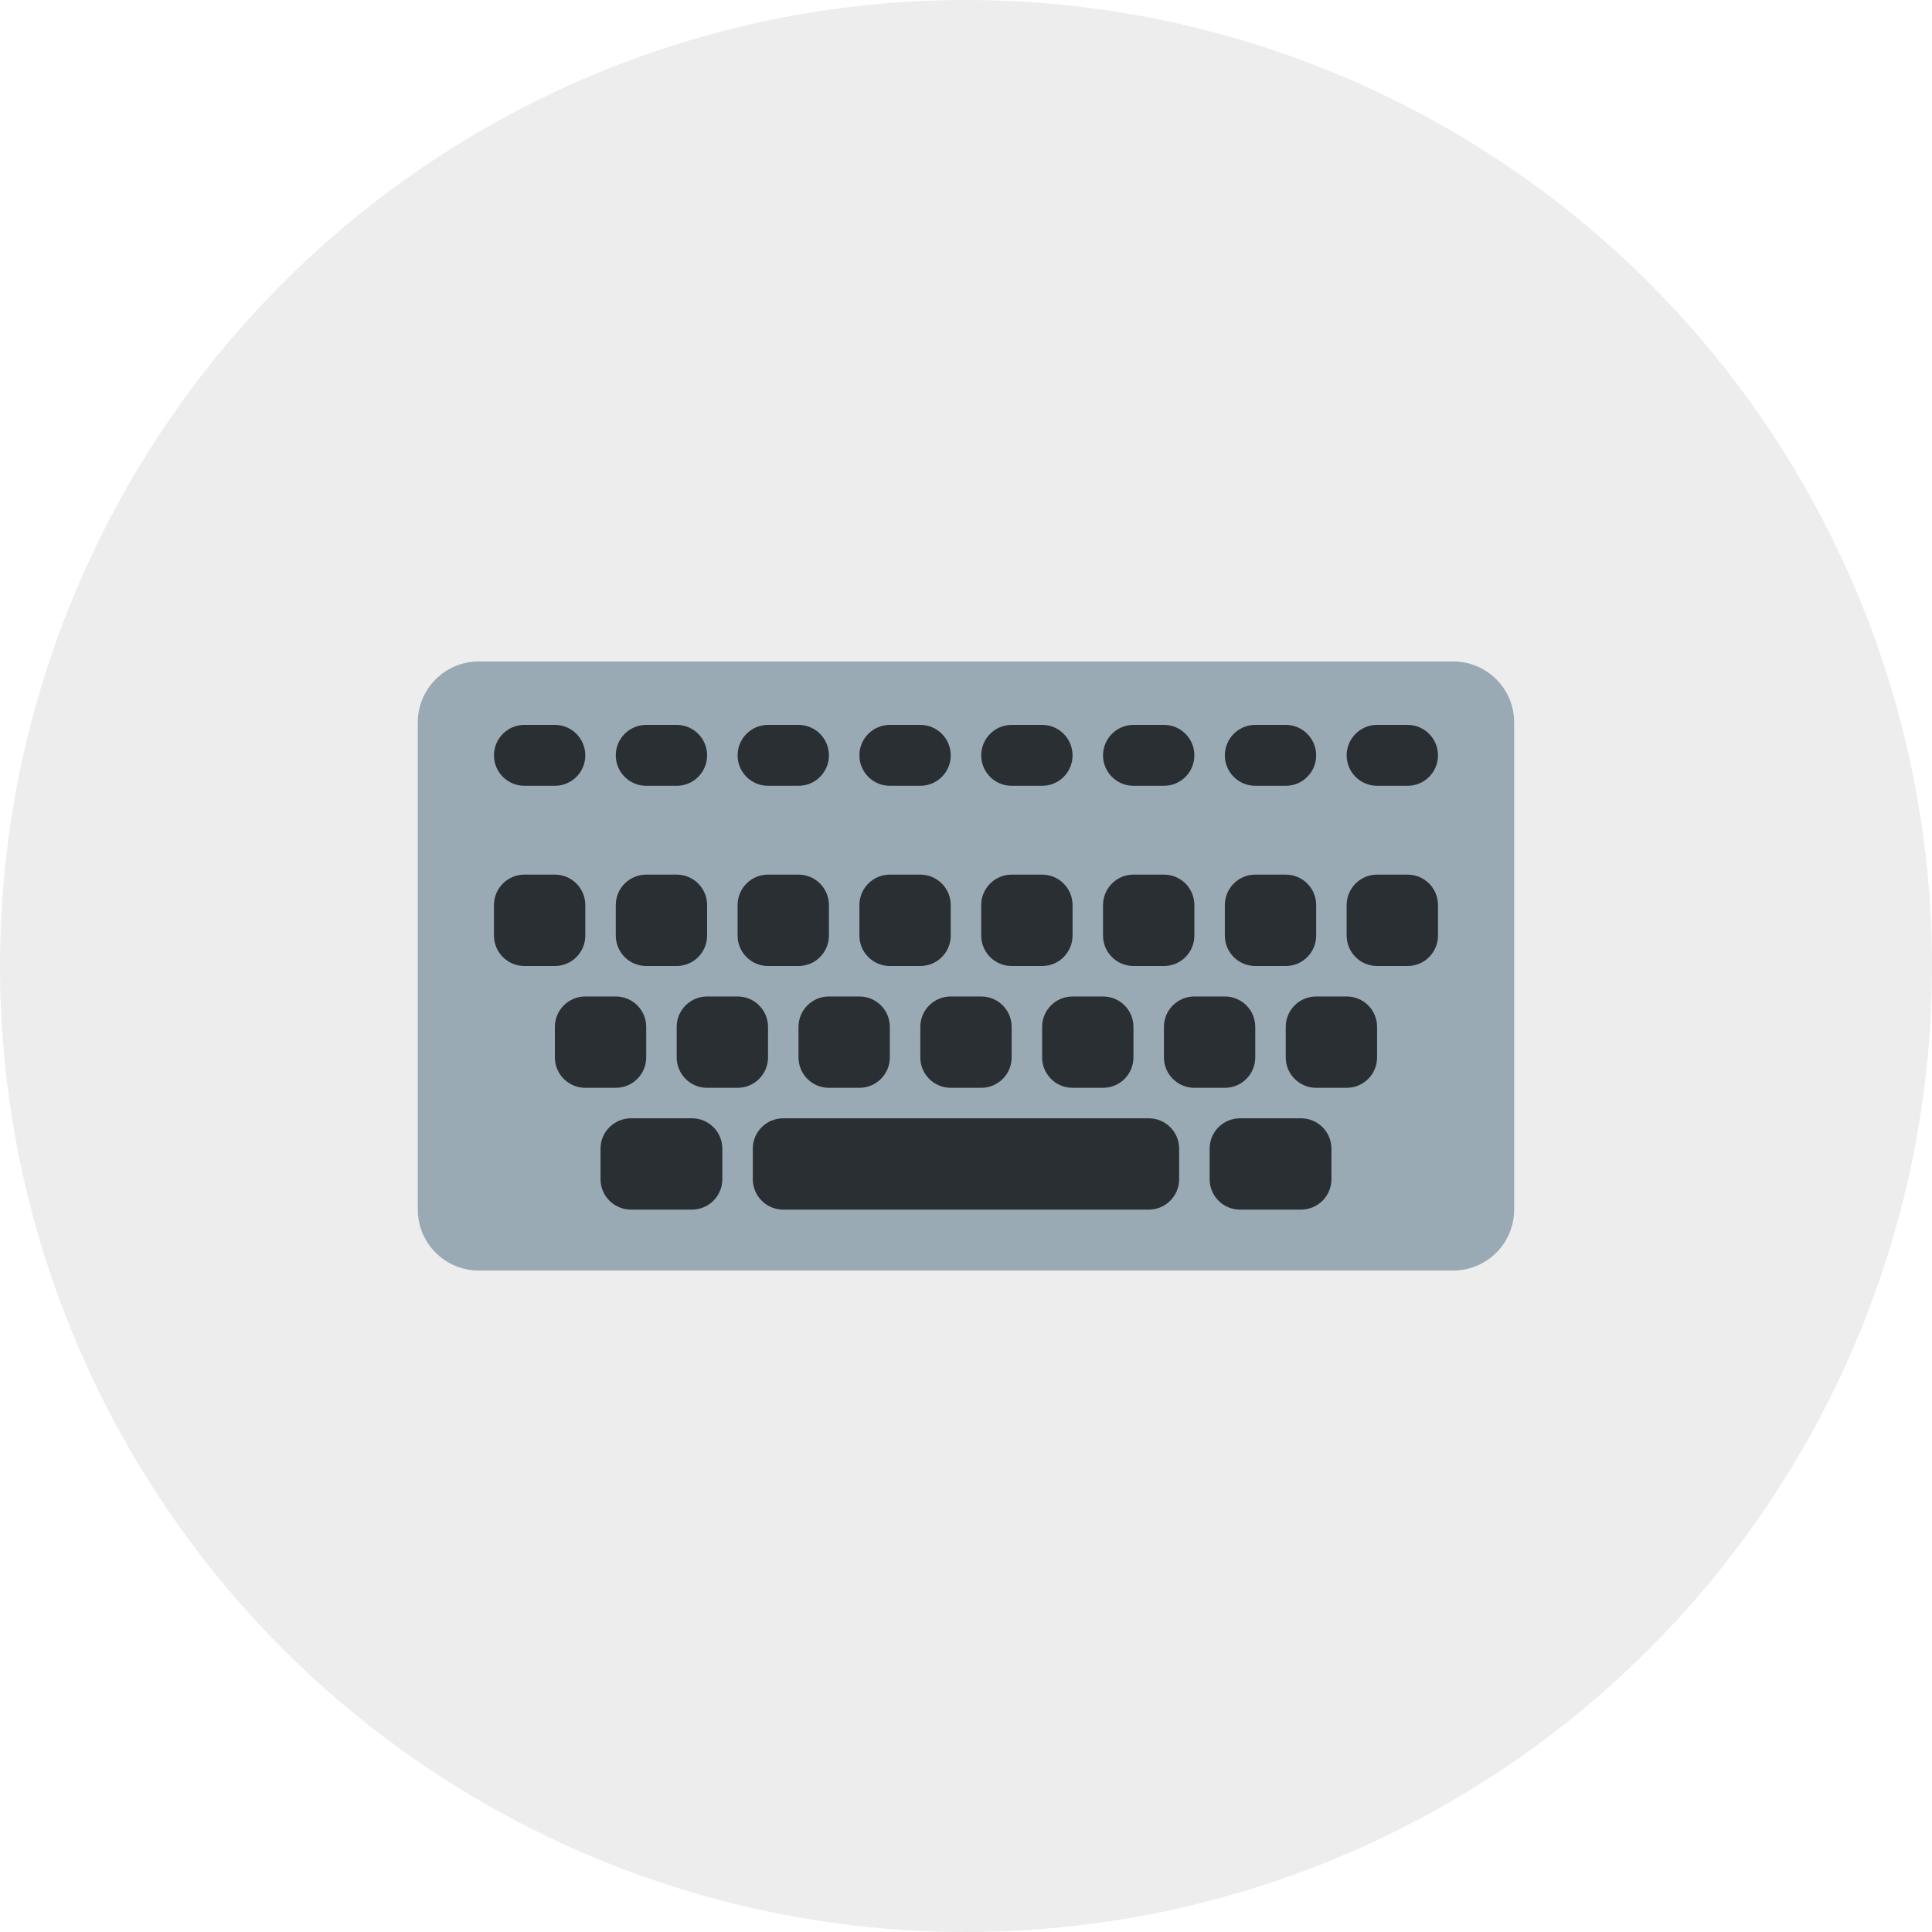 <svg width="40" height="40" viewBox="0 0 40 40" fill="none" xmlns="http://www.w3.org/2000/svg">
<circle opacity="0.15" cx="20" cy="20" r="20" fill="#858686"/>
<path d="M31.349 25.044C31.349 25.74 30.784 26.305 30.088 26.305H9.911C9.215 26.305 8.65 25.74 8.65 25.044V14.956C8.65 14.26 9.215 13.695 9.911 13.695H30.088C30.784 13.695 31.349 14.26 31.349 14.956V25.044Z" fill="#99AAB5"/>
<path d="M12.118 19.369C12.118 19.718 11.836 20 11.488 20H10.857C10.509 20 10.227 19.718 10.227 19.369V18.739C10.227 18.39 10.509 18.108 10.857 18.108H11.488C11.836 18.108 12.118 18.39 12.118 18.739V19.369ZM14.64 19.369C14.64 19.718 14.358 20 14.01 20H13.379C13.031 20 12.749 19.718 12.749 19.369V18.739C12.749 18.39 13.031 18.108 13.379 18.108H14.01C14.358 18.108 14.64 18.39 14.64 18.739V19.369ZM17.162 19.369C17.162 19.718 16.88 20 16.532 20H15.901C15.553 20 15.271 19.718 15.271 19.369V18.739C15.271 18.39 15.553 18.108 15.901 18.108H16.532C16.88 18.108 17.162 18.39 17.162 18.739V19.369ZM19.684 19.369C19.684 19.718 19.402 20 19.054 20H18.423C18.075 20 17.793 19.718 17.793 19.369V18.739C17.793 18.39 18.075 18.108 18.423 18.108H19.054C19.402 18.108 19.684 18.39 19.684 18.739V19.369ZM22.206 19.369C22.206 19.718 21.924 20 21.576 20H20.945C20.597 20 20.315 19.718 20.315 19.369V18.739C20.315 18.39 20.597 18.108 20.945 18.108H21.576C21.924 18.108 22.206 18.39 22.206 18.739V19.369ZM24.728 19.369C24.728 19.718 24.447 20 24.098 20H23.467C23.119 20 22.837 19.718 22.837 19.369V18.739C22.837 18.39 23.119 18.108 23.467 18.108H24.098C24.447 18.108 24.728 18.39 24.728 18.739V19.369ZM27.25 19.369C27.25 19.718 26.968 20 26.62 20H25.989C25.641 20 25.359 19.718 25.359 19.369V18.739C25.359 18.39 25.641 18.108 25.989 18.108H26.62C26.968 18.108 27.25 18.39 27.25 18.739V19.369ZM29.772 19.369C29.772 19.718 29.491 20 29.142 20H28.511C28.163 20 27.881 19.718 27.881 19.369V18.739C27.881 18.39 28.163 18.108 28.511 18.108H29.142C29.491 18.108 29.772 18.39 29.772 18.739V19.369ZM13.379 21.892C13.379 22.24 13.097 22.522 12.749 22.522H12.118C11.77 22.522 11.488 22.24 11.488 21.892V21.261C11.488 20.912 11.77 20.631 12.118 20.631H12.749C13.097 20.631 13.379 20.912 13.379 21.261V21.892ZM15.901 21.892C15.901 22.24 15.619 22.522 15.271 22.522H14.64C14.292 22.522 14.01 22.24 14.01 21.892V21.261C14.01 20.912 14.292 20.631 14.64 20.631H15.271C15.619 20.631 15.901 20.912 15.901 21.261V21.892ZM18.423 21.892C18.423 22.24 18.141 22.522 17.793 22.522H17.162C16.814 22.522 16.532 22.24 16.532 21.892V21.261C16.532 20.912 16.814 20.631 17.162 20.631H17.793C18.141 20.631 18.423 20.912 18.423 21.261V21.892ZM20.945 21.892C20.945 22.24 20.663 22.522 20.315 22.522H19.684C19.336 22.522 19.054 22.24 19.054 21.892V21.261C19.054 20.912 19.336 20.631 19.684 20.631H20.315C20.663 20.631 20.945 20.912 20.945 21.261V21.892ZM23.467 21.892C23.467 22.24 23.186 22.522 22.837 22.522H22.206C21.858 22.522 21.576 22.24 21.576 21.892V21.261C21.576 20.912 21.858 20.631 22.206 20.631H22.837C23.186 20.631 23.467 20.912 23.467 21.261V21.892ZM25.989 21.892C25.989 22.24 25.707 22.522 25.359 22.522H24.728C24.38 22.522 24.098 22.24 24.098 21.892V21.261C24.098 20.912 24.38 20.631 24.728 20.631H25.359C25.707 20.631 25.989 20.912 25.989 21.261V21.892ZM28.511 21.892C28.511 22.24 28.23 22.522 27.881 22.522H27.25C26.902 22.522 26.62 22.24 26.62 21.892V21.261C26.62 20.912 26.902 20.631 27.25 20.631H27.881C28.23 20.631 28.511 20.912 28.511 21.261V21.892ZM14.955 24.414C14.955 24.762 14.673 25.044 14.325 25.044H13.064C12.716 25.044 12.433 24.762 12.433 24.414V23.783C12.433 23.434 12.716 23.153 13.064 23.153H14.325C14.673 23.153 14.955 23.434 14.955 23.783V24.414ZM27.566 24.414C27.566 24.762 27.284 25.044 26.935 25.044H25.674C25.325 25.044 25.044 24.762 25.044 24.414V23.783C25.044 23.434 25.325 23.153 25.674 23.153H26.935C27.284 23.153 27.566 23.434 27.566 23.783V24.414ZM24.413 24.414C24.413 24.762 24.131 25.044 23.783 25.044H16.216C15.868 25.044 15.586 24.762 15.586 24.414V23.783C15.586 23.434 15.868 23.153 16.216 23.153H23.783C24.131 23.153 24.413 23.434 24.413 23.783V24.414ZM12.118 15.639C12.118 15.987 11.836 16.269 11.488 16.269H10.857C10.509 16.269 10.227 15.987 10.227 15.639C10.227 15.291 10.509 15.008 10.857 15.008H11.488C11.836 15.008 12.118 15.291 12.118 15.639ZM14.64 15.639C14.64 15.987 14.358 16.269 14.01 16.269H13.379C13.031 16.269 12.749 15.987 12.749 15.639C12.749 15.291 13.031 15.008 13.379 15.008H14.01C14.358 15.008 14.64 15.291 14.64 15.639ZM17.162 15.639C17.162 15.987 16.88 16.269 16.532 16.269H15.901C15.553 16.269 15.271 15.987 15.271 15.639C15.271 15.291 15.553 15.008 15.901 15.008H16.532C16.88 15.008 17.162 15.291 17.162 15.639ZM19.684 15.639C19.684 15.987 19.402 16.269 19.054 16.269H18.423C18.075 16.269 17.793 15.987 17.793 15.639C17.793 15.291 18.075 15.008 18.423 15.008H19.054C19.402 15.008 19.684 15.291 19.684 15.639ZM22.206 15.639C22.206 15.987 21.924 16.269 21.576 16.269H20.945C20.597 16.269 20.315 15.987 20.315 15.639C20.315 15.291 20.597 15.008 20.945 15.008H21.576C21.924 15.008 22.206 15.291 22.206 15.639ZM24.728 15.639C24.728 15.987 24.447 16.269 24.098 16.269H23.467C23.119 16.269 22.837 15.987 22.837 15.639C22.837 15.291 23.119 15.008 23.467 15.008H24.098C24.447 15.008 24.728 15.291 24.728 15.639ZM27.25 15.639C27.25 15.987 26.968 16.269 26.62 16.269H25.989C25.641 16.269 25.359 15.987 25.359 15.639C25.359 15.291 25.641 15.008 25.989 15.008H26.62C26.968 15.008 27.25 15.291 27.25 15.639ZM29.772 15.639C29.772 15.987 29.491 16.269 29.142 16.269H28.511C28.163 16.269 27.881 15.987 27.881 15.639C27.881 15.291 28.163 15.008 28.511 15.008H29.142C29.491 15.008 29.772 15.291 29.772 15.639Z" fill="#292F33"/>
</svg>
